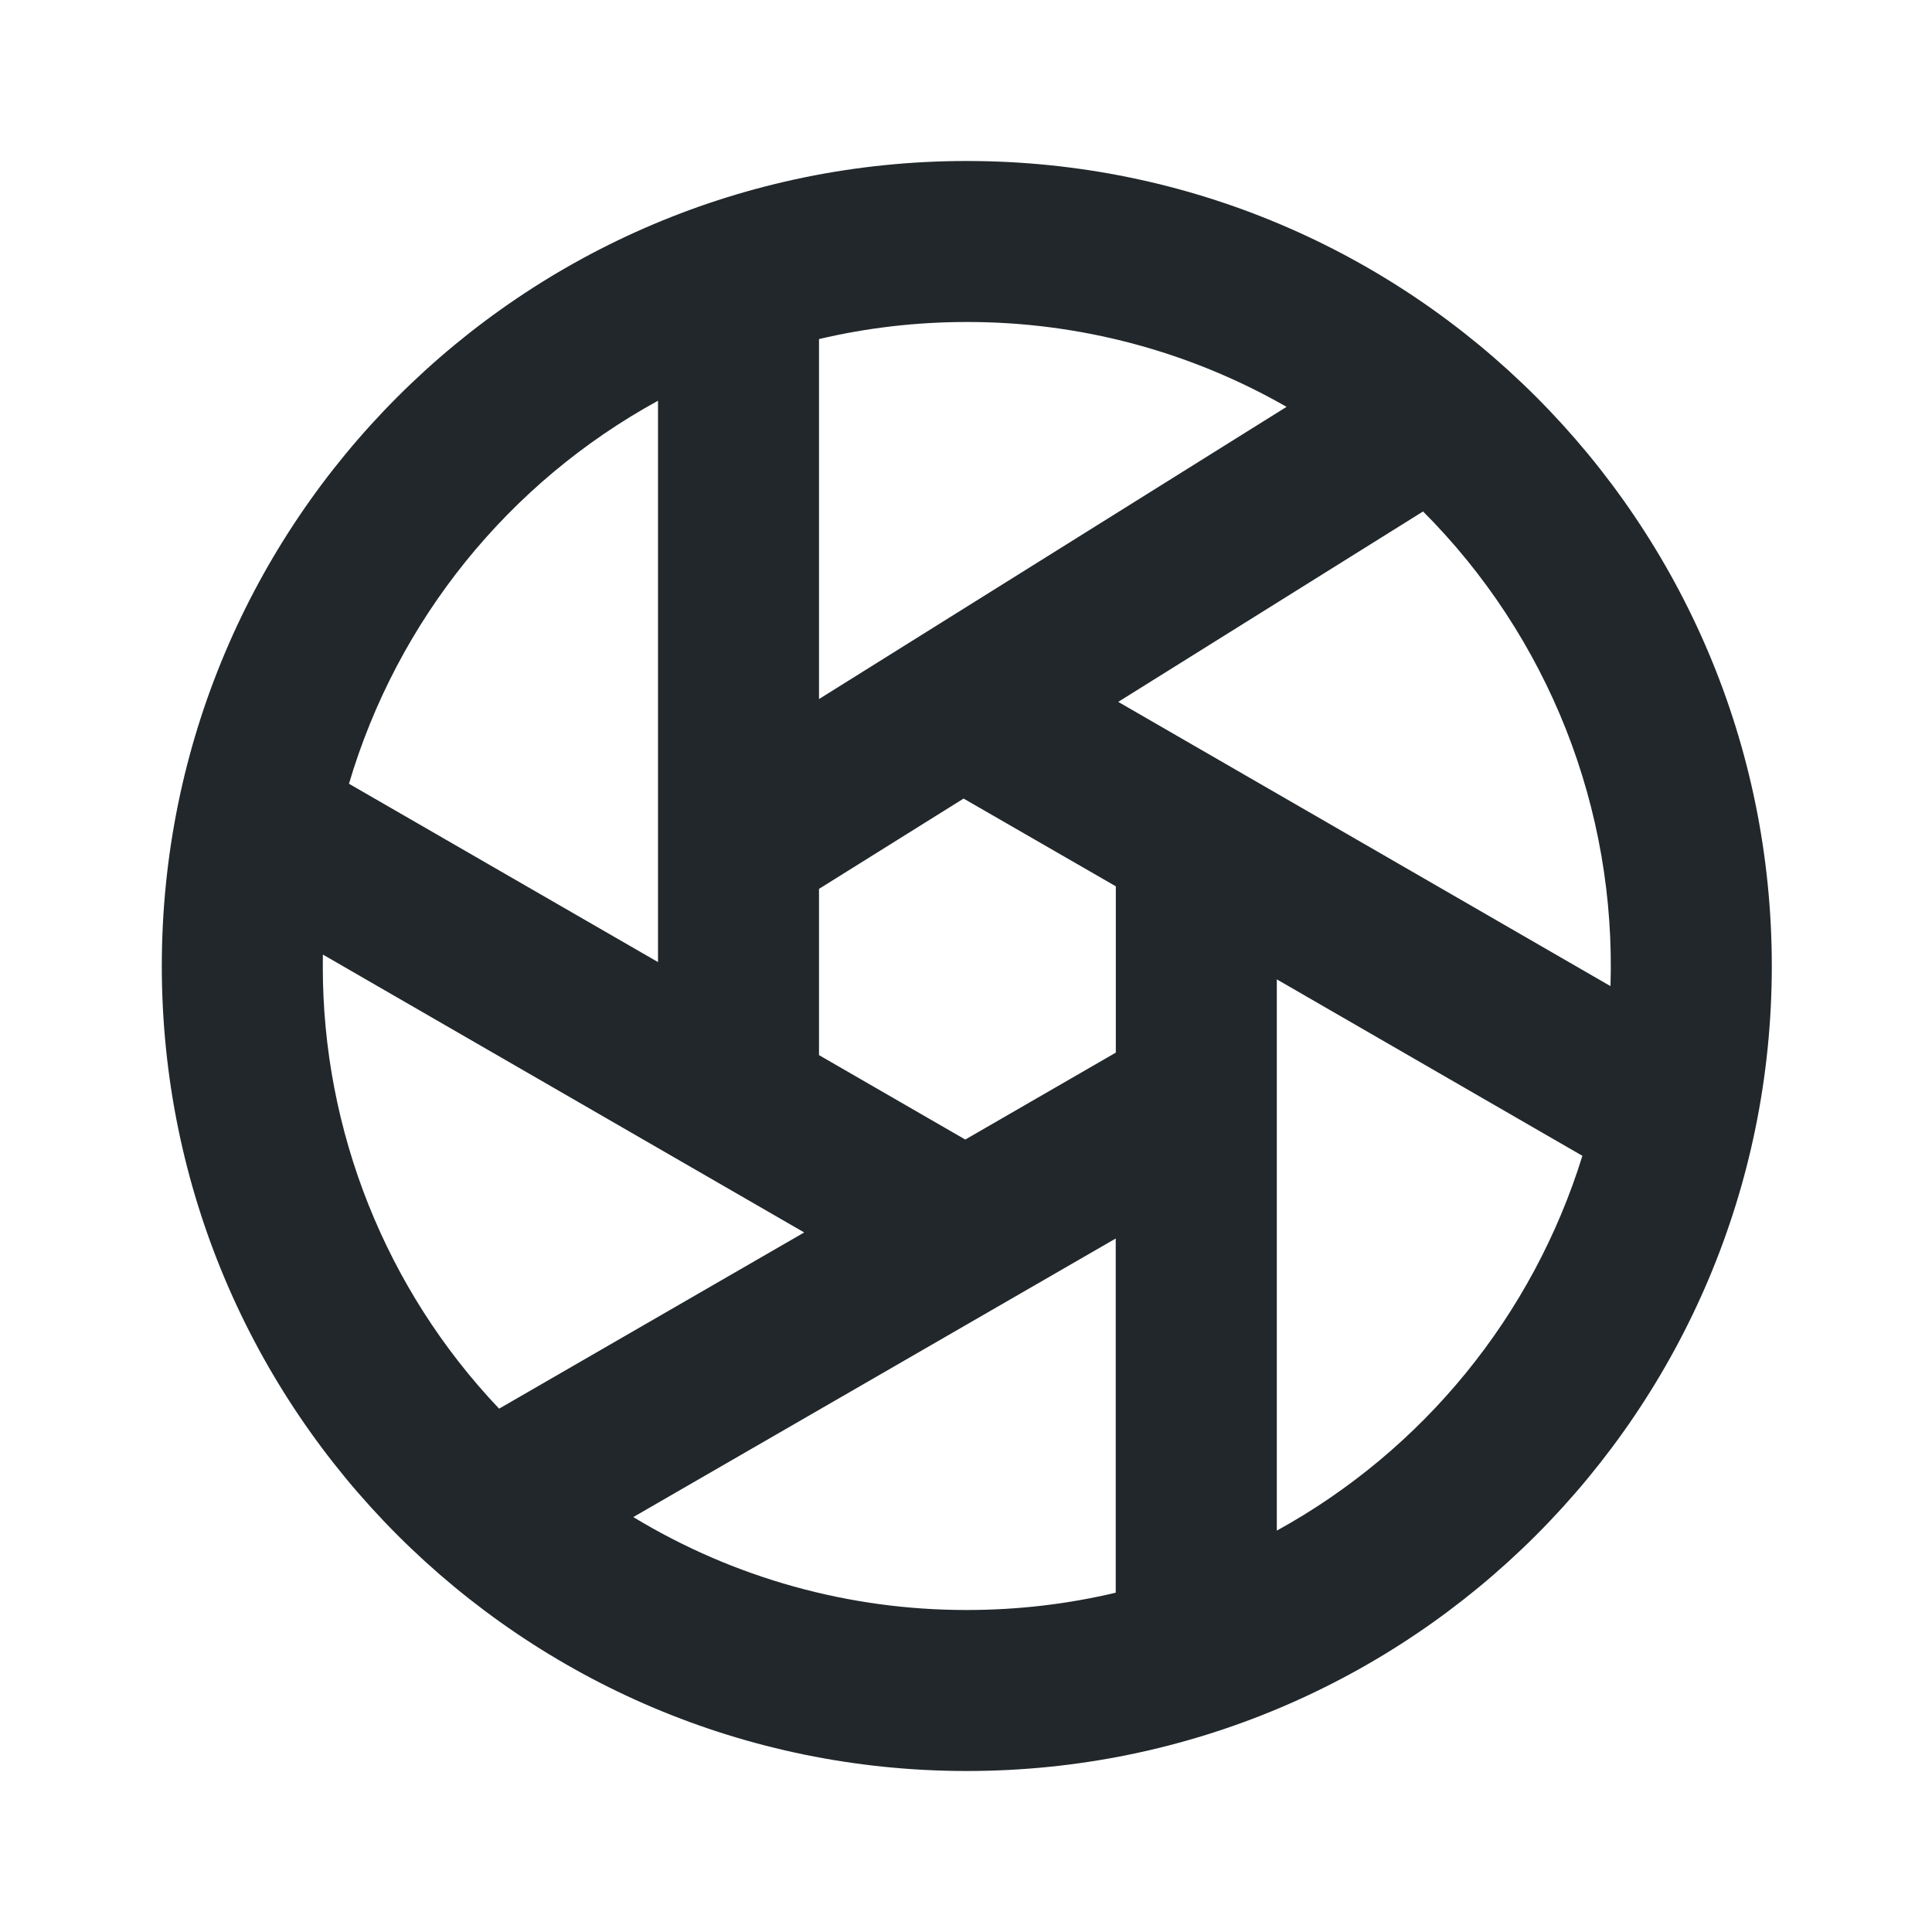 <svg width="24" height="24" viewBox="0 0 24 24" fill="none" xmlns="http://www.w3.org/2000/svg">
<path d="M10.174 13.107L11.991 14.156L13.861 13.076V11.01L11.97 9.92L10.174 11.042V13.107ZM8.174 11.952V4.978C6.316 5.995 4.936 7.705 4.335 9.736L8.175 11.952H8.174ZM4.011 11.858L4.01 12C4.007 14.046 4.791 16.015 6.2 17.499L9.99 15.31L4.011 11.858ZM10.174 8.684L15.982 5.054C14.773 4.361 13.403 3.998 12.01 4C11.378 4 10.764 4.073 10.174 4.212V8.684ZM17.677 6.354L13.891 8.719L20.006 12.25C20.041 11.16 19.853 10.074 19.453 9.06C19.052 8.046 18.448 7.124 17.677 6.353V6.354ZM15.861 12.166V19.014C17.681 18.012 19.042 16.343 19.657 14.358L15.861 12.166ZM7.868 18.846C9.116 19.603 10.549 20.002 12.01 20C12.647 20 13.267 19.926 13.86 19.785V15.385L7.868 18.845V18.846ZM12.01 22C6.487 22 2.01 17.523 2.01 12C2.01 6.477 6.487 2 12.01 2C17.533 2 22.01 6.477 22.01 12C22.01 17.523 17.533 22 12.01 22Z" fill="#21272A"/>
</svg>
